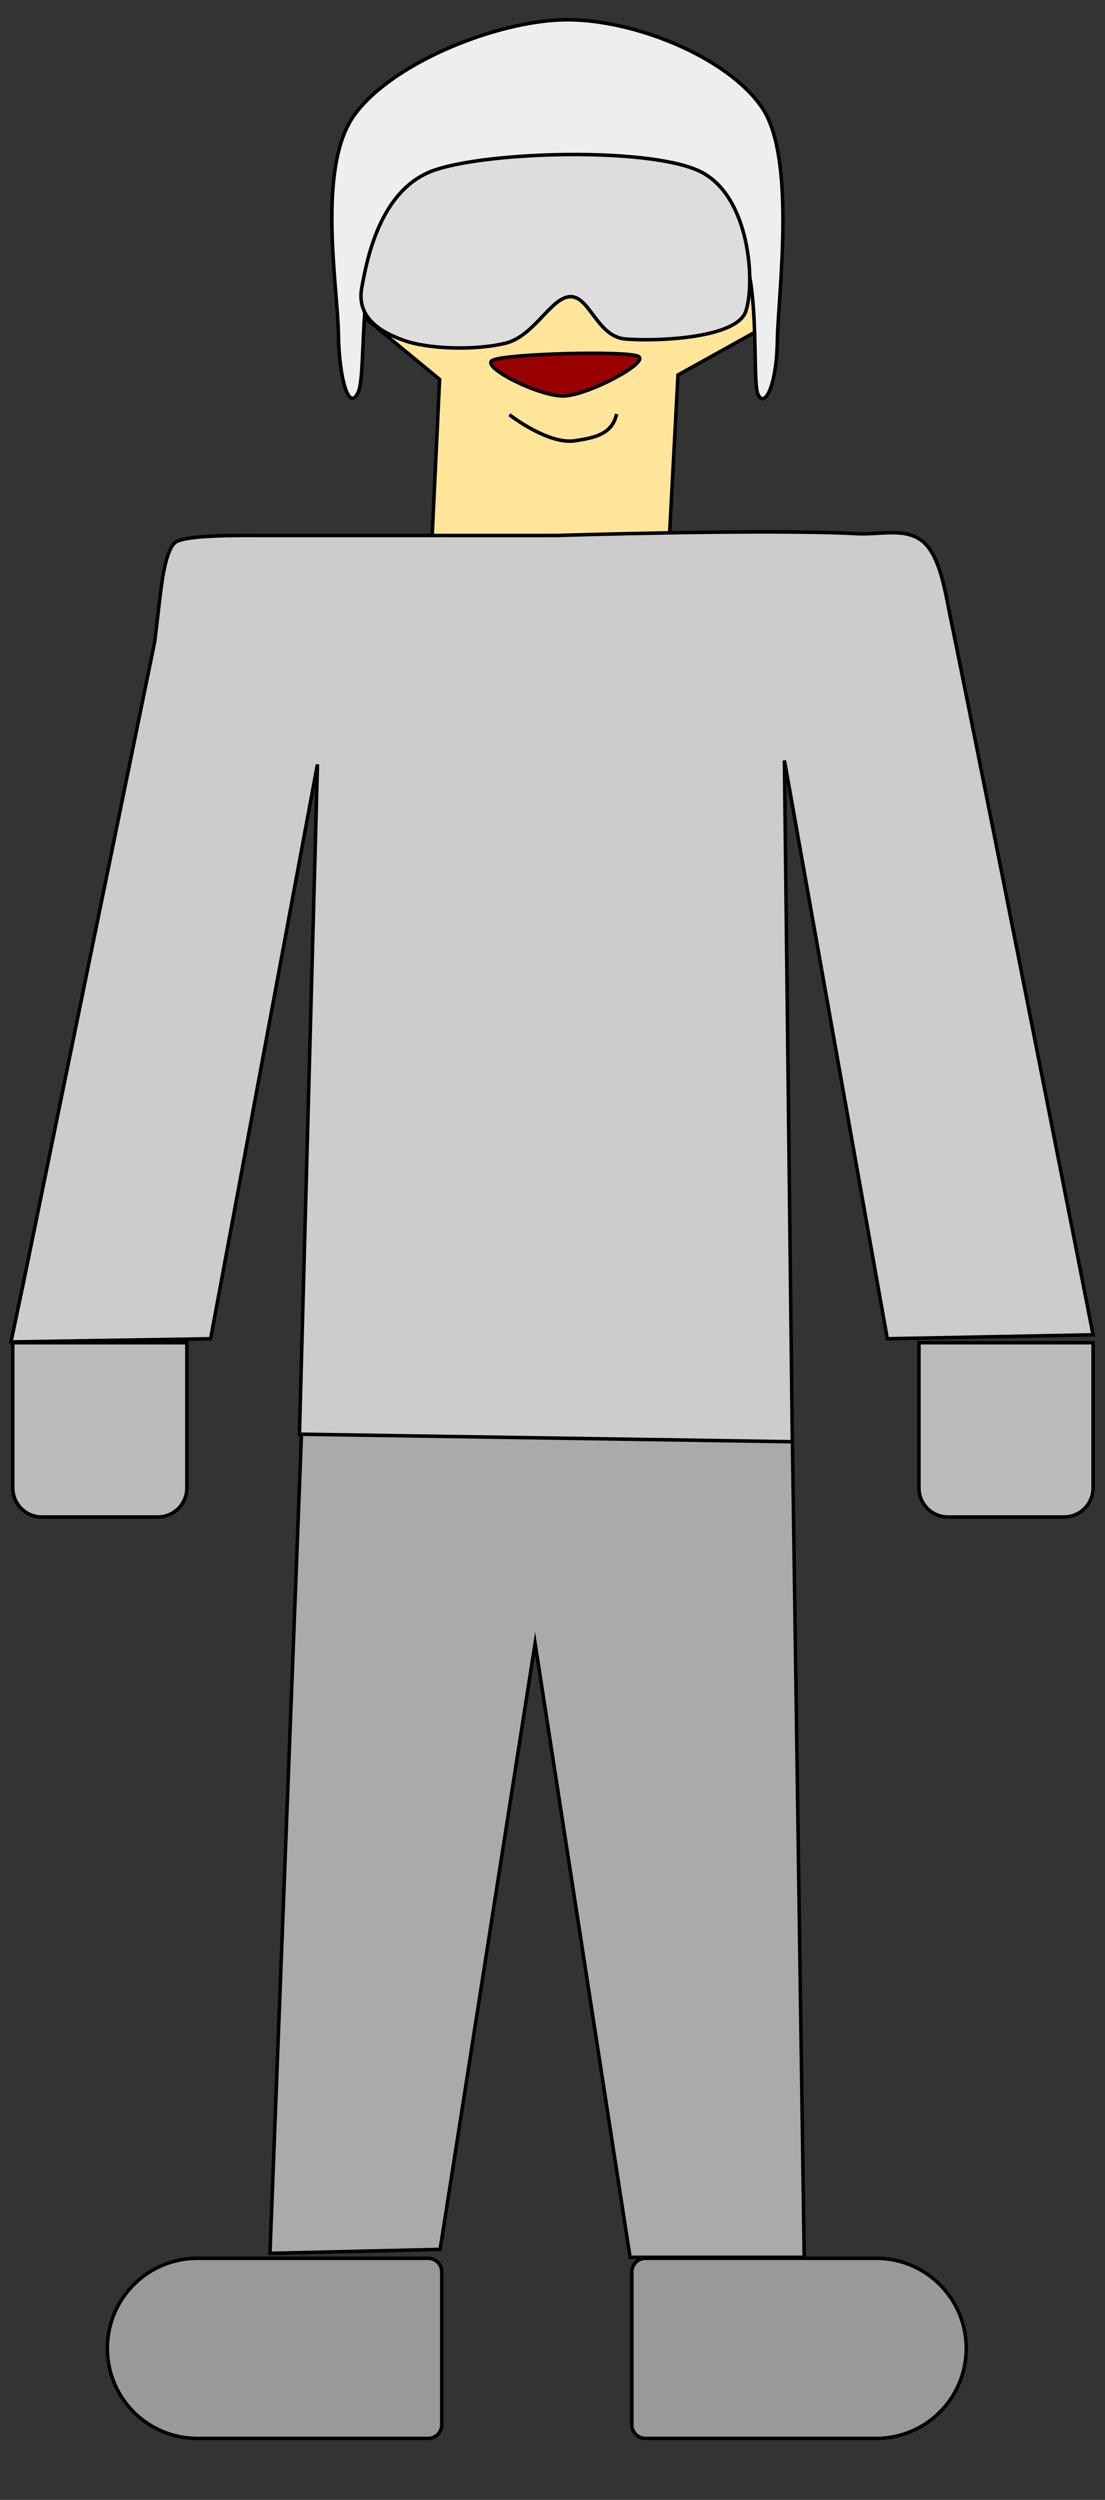 <?xml version="1.0" encoding="UTF-8" standalone="no"?>
<svg
   xmlns:dc="http://purl.org/dc/elements/1.1/"
   xmlns:cc="http://creativecommons.org/ns#"
   xmlns:rdf="http://www.w3.org/1999/02/22-rdf-syntax-ns#"
   xmlns:svg="http://www.w3.org/2000/svg"
   xmlns="http://www.w3.org/2000/svg"
   xmlns:sodipodi="http://sodipodi.sourceforge.net/DTD/sodipodi-0.dtd"
   xmlns:inkscape="http://www.inkscape.org/namespaces/inkscape"
   version="1.0"
   viewBox="0 0 315 712"
   stroke-miterlimit="10"
   id="svg2"
   sodipodi:version="0.32"
   inkscape:version="0.46"
   width="465.582"
   height="1052.362"
   sodipodi:docname="phzavatar.svg"
   inkscape:output_extension="org.inkscape.output.svg.inkscape"
   style="fill:none;stroke:none;stroke-linecap:square;stroke-miterlimit:10">
  <rect x="0" y="0" width="315" height="712" fill="#333333" stroke="none"/>
  <defs
     id="defs52">
    <inkscape:perspective
       sodipodi:type="inkscape:persp3d"
       inkscape:vp_x="0 : 526.18109 : 1"
       inkscape:vp_y="0 : 1000 : 0"
       inkscape:vp_z="744.09448 : 526.18109 : 1"
       inkscape:persp3d-origin="372.04724 : 350.78739 : 1"
       id="perspective56" />
  </defs>
  <sodipodi:namedview
     inkscape:window-height="823"
     inkscape:window-width="907"
     inkscape:pageshadow="2"
     inkscape:pageopacity="0.0"
     guidetolerance="10.0"
     gridtolerance="10.0"
     objecttolerance="10.0"
     borderopacity="1.0"
     bordercolor="#666666"
     pagecolor="#ffffff"
     id="base"
     showgrid="false"
     inkscape:zoom="1.3289991"
     inkscape:cx="149.88619"
     inkscape:cy="885.67087"
     inkscape:window-x="25"
     inkscape:window-y="26"
     inkscape:current-layer="svg2"
     showguides="true"
     inkscape:guide-bbox="true" />
  <clipPath
     id="p.0">
    <path
       d="M 0,0 L 315,0 L 315,712 L 0,712 L 0,0 z"
       clip-rule="nonzero"
       id="path5" />
  </clipPath>
  <path
     style="fill:#000000;fill-opacity:0;fill-rule:nonzero"
     id="path9"
     d="M -0.85,0 L 314.538,0 L 314.538,712.853 L -0.85,712.853 L -0.85,0 z" />
  <path
     style="fill:#bbbbbb;fill-rule:nonzero;stroke:#000000;stroke-opacity:1"
     id="path15"
     d="M 11.909,432.058 L 45,432.058 L 45,432.058 C 47.194,432.058 49.299,431.186 50.85,429.635 C 52.402,428.083 53.273,425.979 53.273,423.785 L 53.273,382.42 C 53.273,382.42 53.273,382.42 53.273,382.42 L 3.635,382.42 L 3.635,382.42 C 3.635,382.42 3.635,382.42 3.635,382.42 L 3.635,423.785 L 3.635,423.785 C 3.635,428.354 7.339,432.058 11.909,432.058 L 11.909,432.058 z" />
  <path
     style="fill:#bbbbbb;fill-rule:nonzero;stroke:#000000;stroke-opacity:1"
     id="path19"
     d="M 270.237,432.058 L 303.328,432.058 L 303.328,432.058 C 305.522,432.058 307.627,431.186 309.178,429.635 C 310.73,428.083 311.601,425.979 311.601,423.785 L 311.601,382.42 C 311.601,382.42 311.601,382.42 311.601,382.42 L 261.964,382.42 L 261.964,382.42 C 261.963,382.42 261.963,382.42 261.963,382.42 L 261.964,423.785 L 261.964,423.785 C 261.964,428.354 265.668,432.058 270.237,432.058 L 270.237,432.058 z" />
  <path
     style="fill:#aaaaaa;fill-rule:nonzero;stroke:#000000;stroke-opacity:1"
     id="path23"
     d="M 85.985,407.134 L 225.866,408.367 L 229.252,642.906 L 179.614,642.906 L 152.541,468.052 L 125.468,640.648 L 76.958,641.777 L 85.985,407.134 z" />
  <path
     style="fill:#999999;fill-rule:nonzero;stroke:#000000;stroke-opacity:1"
     id="path27"
     d="M 275.452,668.84 L 275.452,668.84 L 275.452,668.84 C 275.452,675.644 272.75,682.169 267.939,686.98 C 263.128,691.791 256.603,694.493 249.799,694.493 L 184.001,694.493 C 181.854,694.493 180.114,692.753 180.114,690.606 L 180.114,647.074 C 180.114,644.927 181.854,643.186 184.001,643.186 L 249.799,643.186 L 249.799,643.186 C 263.967,643.186 275.452,654.672 275.452,668.84 L 275.452,668.84 z" />
  <path
     style="fill:#999999;fill-rule:nonzero;stroke:#000000;stroke-opacity:1"
     id="path31"
     d="M 30.596,668.84 L 30.596,668.84 L 30.596,668.84 C 30.596,675.644 33.298,682.169 38.109,686.98 C 42.92,691.791 49.445,694.493 56.249,694.493 L 122.047,694.493 C 124.194,694.493 125.934,692.753 125.934,690.606 L 125.934,647.074 C 125.934,644.927 124.194,643.186 122.047,643.186 L 56.249,643.186 L 56.249,643.186 C 42.081,643.186 30.596,654.672 30.596,668.84 L 30.596,668.84 z" />
  <path
     style="fill:#ffe599;fill-rule:nonzero;stroke:#000000;stroke-opacity:1"
     id="path35"
     d="M 123.108,154.549 L 125.32,108.045 L 103.929,90.451 L 106.446,38.921 L 218.433,40.178 L 215.914,94.223 L 193.268,106.793 L 190.748,154.549 L 123.108,154.549 z" />
  <path
     style="fill:#eeeeee;fill-rule:nonzero;stroke:#000000;stroke-opacity:1"
     id="path39"
     d="M 96.46,94.853 C 96.268,81.708 90.253,47.677 100.974,32.808 C 111.695,17.94 141.42,6.017 160.785,5.64 C 180.151,5.264 207.201,16.074 217.166,30.551 C 227.13,45.028 221.775,84.316 221.591,97.086 C 221.407,109.855 217.945,116.568 216.061,112.259 C 214.177,107.95 217.357,76.788 209.268,66.651 C 201.18,56.514 183.7,47.475 167.531,46.346 C 151.362,45.218 123.156,48.993 112.255,59.882 C 101.354,70.771 104.756,105.851 102.124,111.68 C 99.491,117.508 96.651,107.998 96.46,94.853 L 96.46,94.853 z"
     sodipodi:nodetypes="cssssssssscc" />
  <path
     style="fill:#990000;fill-rule:nonzero;stroke:#000000;stroke-opacity:1"
     id="path43"
     d="M 140.406,102.625 C 136.866,104.505 153.786,112.965 160.711,112.777 C 167.636,112.589 185.339,103.188 181.955,101.496 C 178.571,99.804 143.947,100.745 140.406,102.625 L 140.406,102.625 z" />
  <path
     style="fill:#dddddd;fill-rule:nonzero;stroke:#000000;stroke-width:1;stroke-miterlimit:10;stroke-dasharray:none;stroke-opacity:1"
     id="path47"
     d="M 124.016,48.399 C 139.683,43.113 184.416,41.908 199.173,48.638 C 213.93,55.368 215.374,80.963 212.559,88.777 C 209.744,96.591 186.196,97.254 178.208,96.541 C 170.219,95.827 168.099,84.381 162.591,84.496 C 157.083,84.611 152.415,95.672 144.142,97.74 C 135.87,99.808 122.336,99.548 114.992,96.905 C 107.648,94.262 101.63,89.966 103.134,81.882 C 104.638,73.797 108.349,53.685 124.016,48.399 L 124.016,48.399 z"
     sodipodi:nodetypes="cssssssscc" />
  <path
     style="fill:none;fill-rule:evenodd;stroke:#000000;stroke-width:1px;stroke-linecap:butt;stroke-linejoin:miter;stroke-opacity:1"
     d="M 145.611,118.407 C 145.611,118.407 156.39,126.691 163.939,125.534 C 169.382,124.7 174.234,123.729 175.647,118.407"
     id="path3222"
     sodipodi:nodetypes="css" />
  <path
     style="fill:#cccccc;fill-rule:nonzero;stroke:#000000;stroke-opacity:1"
     id="path11"
     d="M 49.887,154.549 C 52.541,152.271 69.094,152.512 73.606,152.512 L 158.692,152.512 C 158.692,152.512 218.645,150.614 244.287,152.003 C 250.978,152.366 258.47,150.035 263.423,154.549 C 267.99,158.71 269.474,168.65 270.713,174.704 C 283.307,236.276 311.601,380.165 311.601,380.165 L 252.943,381.291 L 223.612,216.593 L 225.869,410.622 L 85.365,408.475 L 90.496,217.719 L 60.037,381.291 L 3.126,382.202 L 6.526,366.064 L 9.417,351.963 L 12.308,337.862 L 15.198,323.761 L 18.089,309.66 L 20.98,295.559 L 23.871,281.458 L 26.761,267.357 L 29.652,253.256 L 32.543,239.155 L 35.434,225.054 L 38.324,210.953 L 41.215,196.852 L 44.106,182.751 L 45.469,171.195 C 46.032,166.43 47.065,156.971 49.887,154.549 z"
     sodipodi:nodetypes="cscsssccccccccccccccccccccccss" />
</svg>
